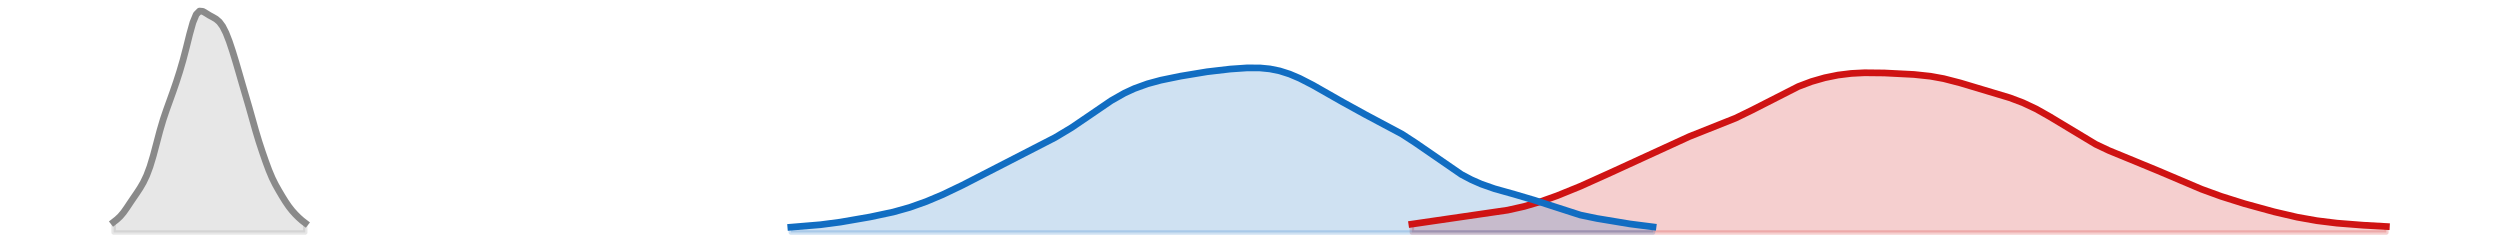 <?xml version="1.0" encoding="utf-8" standalone="no"?>
<!DOCTYPE svg PUBLIC "-//W3C//DTD SVG 1.1//EN"
  "http://www.w3.org/Graphics/SVG/1.1/DTD/svg11.dtd">
<svg xmlns:xlink="http://www.w3.org/1999/xlink" width="558pt" height="54.36pt" viewBox="0 0 558 54.36" xmlns="http://www.w3.org/2000/svg" version="1.1">
 <defs>
  <style type="text/css">*{stroke-linejoin: round; stroke-linecap: butt}</style>
 </defs>
 <g id="figure_1">
  <g id="patch_1">
   <path d="M 0 54.36 
L 558 54.36 
L 558 0 
L 0 0 
L 0 54.36 
z
" style="fill: none; opacity: 0"/>
  </g>
  <g id="axes_1">
   <g id="PolyCollection_1">
    <defs>
     <path id="m3ae8d8e4d4" d="M 315.128 -2.471 
L 315.128 -4.339 
L 315.866 -4.443 
L 316.603 -4.548 
L 317.34 -4.654 
L 318.078 -4.761 
L 318.815 -4.867 
L 319.552 -4.972 
L 320.29 -5.078 
L 321.027 -5.182 
L 321.764 -5.286 
L 322.502 -5.389 
L 323.239 -5.491 
L 323.976 -5.593 
L 324.714 -5.694 
L 325.451 -5.795 
L 326.188 -5.896 
L 326.925 -5.996 
L 327.663 -6.097 
L 328.4 -6.198 
L 329.137 -6.3 
L 329.875 -6.402 
L 330.612 -6.506 
L 331.349 -6.611 
L 332.087 -6.719 
L 332.824 -6.829 
L 333.561 -6.943 
L 334.299 -7.062 
L 335.036 -7.186 
L 335.773 -7.317 
L 336.511 -7.455 
L 337.248 -7.601 
L 337.985 -7.756 
L 338.723 -7.921 
L 339.46 -8.095 
L 340.197 -8.281 
L 340.934 -8.477 
L 341.672 -8.684 
L 342.409 -8.901 
L 343.146 -9.129 
L 343.884 -9.366 
L 344.621 -9.613 
L 345.358 -9.869 
L 346.096 -10.132 
L 346.833 -10.403 
L 347.57 -10.681 
L 348.308 -10.966 
L 349.045 -11.256 
L 349.782 -11.551 
L 350.52 -11.852 
L 351.257 -12.158 
L 351.994 -12.468 
L 352.732 -12.782 
L 353.469 -13.101 
L 354.206 -13.424 
L 354.943 -13.75 
L 355.681 -14.08 
L 356.418 -14.413 
L 357.155 -14.748 
L 357.893 -15.086 
L 358.63 -15.426 
L 359.367 -15.768 
L 360.105 -16.111 
L 360.842 -16.455 
L 361.579 -16.801 
L 362.317 -17.147 
L 363.054 -17.495 
L 363.791 -17.844 
L 364.529 -18.195 
L 365.266 -18.546 
L 366.003 -18.899 
L 366.74 -19.252 
L 367.478 -19.606 
L 368.215 -19.959 
L 368.952 -20.312 
L 369.69 -20.663 
L 370.427 -21.01 
L 371.164 -21.354 
L 371.902 -21.693 
L 372.639 -22.027 
L 373.376 -22.354 
L 374.114 -22.674 
L 374.851 -22.987 
L 375.588 -23.293 
L 376.326 -23.592 
L 377.063 -23.885 
L 377.8 -24.172 
L 378.538 -24.455 
L 379.275 -24.735 
L 380.012 -25.013 
L 380.749 -25.291 
L 381.487 -25.57 
L 382.224 -25.851 
L 382.961 -26.136 
L 383.699 -26.427 
L 384.436 -26.723 
L 385.173 -27.028 
L 385.911 -27.34 
L 386.648 -27.662 
L 387.385 -27.993 
L 388.123 -28.333 
L 388.86 -28.683 
L 389.597 -29.043 
L 390.335 -29.412 
L 391.072 -29.789 
L 391.809 -30.174 
L 392.547 -30.564 
L 393.284 -30.959 
L 394.021 -31.357 
L 394.758 -31.756 
L 395.496 -32.154 
L 396.233 -32.548 
L 396.97 -32.937 
L 397.708 -33.319 
L 398.445 -33.691 
L 399.182 -34.051 
L 399.92 -34.399 
L 400.657 -34.732 
L 401.394 -35.051 
L 402.132 -35.353 
L 402.869 -35.639 
L 403.606 -35.908 
L 404.344 -36.161 
L 405.081 -36.397 
L 405.818 -36.616 
L 406.555 -36.82 
L 407.293 -37.008 
L 408.03 -37.18 
L 408.767 -37.337 
L 409.505 -37.479 
L 410.242 -37.606 
L 410.979 -37.718 
L 411.717 -37.816 
L 412.454 -37.899 
L 413.191 -37.969 
L 413.929 -38.025 
L 414.666 -38.068 
L 415.403 -38.1 
L 416.141 -38.12 
L 416.878 -38.131 
L 417.615 -38.133 
L 418.353 -38.127 
L 419.09 -38.114 
L 419.827 -38.096 
L 420.564 -38.074 
L 421.302 -38.048 
L 422.039 -38.019 
L 422.776 -37.988 
L 423.514 -37.954 
L 424.251 -37.918 
L 424.988 -37.879 
L 425.726 -37.837 
L 426.463 -37.79 
L 427.2 -37.737 
L 427.938 -37.678 
L 428.675 -37.61 
L 429.412 -37.533 
L 430.15 -37.445 
L 430.887 -37.344 
L 431.624 -37.231 
L 432.362 -37.103 
L 433.099 -36.962 
L 433.836 -36.807 
L 434.573 -36.638 
L 435.311 -36.458 
L 436.048 -36.266 
L 436.785 -36.065 
L 437.523 -35.857 
L 438.26 -35.643 
L 438.997 -35.425 
L 439.735 -35.205 
L 440.472 -34.984 
L 441.209 -34.765 
L 441.947 -34.546 
L 442.684 -34.329 
L 443.421 -34.113 
L 444.159 -33.898 
L 444.896 -33.683 
L 445.633 -33.465 
L 446.371 -33.244 
L 447.108 -33.018 
L 447.845 -32.783 
L 448.582 -32.539 
L 449.32 -32.283 
L 450.057 -32.013 
L 450.794 -31.728 
L 451.532 -31.426 
L 452.269 -31.106 
L 453.006 -30.768 
L 453.744 -30.412 
L 454.481 -30.037 
L 455.218 -29.644 
L 455.956 -29.235 
L 456.693 -28.81 
L 457.43 -28.372 
L 458.168 -27.923 
L 458.905 -27.465 
L 459.642 -27 
L 460.379 -26.531 
L 461.117 -26.061 
L 461.854 -25.592 
L 462.591 -25.128 
L 463.329 -24.67 
L 464.066 -24.221 
L 464.803 -23.782 
L 465.541 -23.356 
L 466.278 -22.943 
L 467.015 -22.544 
L 467.753 -22.16 
L 468.49 -21.79 
L 469.227 -21.435 
L 469.965 -21.093 
L 470.702 -20.763 
L 471.439 -20.444 
L 472.177 -20.134 
L 472.914 -19.831 
L 473.651 -19.533 
L 474.388 -19.24 
L 475.126 -18.948 
L 475.863 -18.656 
L 476.6 -18.362 
L 477.338 -18.067 
L 478.075 -17.768 
L 478.812 -17.465 
L 479.55 -17.157 
L 480.287 -16.846 
L 481.024 -16.531 
L 481.762 -16.212 
L 482.499 -15.891 
L 483.236 -15.568 
L 483.974 -15.244 
L 484.711 -14.921 
L 485.448 -14.598 
L 486.186 -14.277 
L 486.923 -13.959 
L 487.66 -13.644 
L 488.397 -13.334 
L 489.135 -13.028 
L 489.872 -12.728 
L 490.609 -12.433 
L 491.347 -12.143 
L 492.084 -11.86 
L 492.821 -11.582 
L 493.559 -11.311 
L 494.296 -11.045 
L 495.033 -10.786 
L 495.771 -10.533 
L 496.508 -10.285 
L 497.245 -10.043 
L 497.983 -9.807 
L 498.72 -9.576 
L 499.457 -9.349 
L 500.195 -9.127 
L 500.932 -8.908 
L 501.669 -8.694 
L 502.406 -8.483 
L 503.144 -8.275 
L 503.881 -8.069 
L 504.618 -7.867 
L 505.356 -7.667 
L 506.093 -7.471 
L 506.83 -7.277 
L 507.568 -7.087 
L 508.305 -6.9 
L 509.042 -6.718 
L 509.78 -6.54 
L 510.517 -6.367 
L 511.254 -6.2 
L 511.992 -6.039 
L 512.729 -5.884 
L 513.466 -5.736 
L 514.203 -5.594 
L 514.941 -5.46 
L 515.678 -5.333 
L 516.415 -5.213 
L 517.153 -5.099 
L 517.89 -4.993 
L 518.627 -4.893 
L 519.365 -4.8 
L 520.102 -4.713 
L 520.839 -4.631 
L 521.577 -4.555 
L 522.314 -4.484 
L 523.051 -4.417 
L 523.789 -4.355 
L 524.526 -4.296 
L 525.263 -4.241 
L 526.001 -4.189 
L 526.738 -4.139 
L 527.475 -4.092 
L 528.212 -4.048 
L 528.95 -4.005 
L 529.687 -3.963 
L 530.424 -3.922 
L 531.162 -3.882 
L 531.899 -3.842 
L 532.636 -3.803 
L 532.636 -2.471 
L 532.636 -2.471 
L 531.899 -2.471 
L 531.162 -2.471 
L 530.424 -2.471 
L 529.687 -2.471 
L 528.95 -2.471 
L 528.212 -2.471 
L 527.475 -2.471 
L 526.738 -2.471 
L 526.001 -2.471 
L 525.263 -2.471 
L 524.526 -2.471 
L 523.789 -2.471 
L 523.051 -2.471 
L 522.314 -2.471 
L 521.577 -2.471 
L 520.839 -2.471 
L 520.102 -2.471 
L 519.365 -2.471 
L 518.627 -2.471 
L 517.89 -2.471 
L 517.153 -2.471 
L 516.415 -2.471 
L 515.678 -2.471 
L 514.941 -2.471 
L 514.203 -2.471 
L 513.466 -2.471 
L 512.729 -2.471 
L 511.992 -2.471 
L 511.254 -2.471 
L 510.517 -2.471 
L 509.78 -2.471 
L 509.042 -2.471 
L 508.305 -2.471 
L 507.568 -2.471 
L 506.83 -2.471 
L 506.093 -2.471 
L 505.356 -2.471 
L 504.618 -2.471 
L 503.881 -2.471 
L 503.144 -2.471 
L 502.406 -2.471 
L 501.669 -2.471 
L 500.932 -2.471 
L 500.195 -2.471 
L 499.457 -2.471 
L 498.72 -2.471 
L 497.983 -2.471 
L 497.245 -2.471 
L 496.508 -2.471 
L 495.771 -2.471 
L 495.033 -2.471 
L 494.296 -2.471 
L 493.559 -2.471 
L 492.821 -2.471 
L 492.084 -2.471 
L 491.347 -2.471 
L 490.609 -2.471 
L 489.872 -2.471 
L 489.135 -2.471 
L 488.397 -2.471 
L 487.66 -2.471 
L 486.923 -2.471 
L 486.186 -2.471 
L 485.448 -2.471 
L 484.711 -2.471 
L 483.974 -2.471 
L 483.236 -2.471 
L 482.499 -2.471 
L 481.762 -2.471 
L 481.024 -2.471 
L 480.287 -2.471 
L 479.55 -2.471 
L 478.812 -2.471 
L 478.075 -2.471 
L 477.338 -2.471 
L 476.6 -2.471 
L 475.863 -2.471 
L 475.126 -2.471 
L 474.388 -2.471 
L 473.651 -2.471 
L 472.914 -2.471 
L 472.177 -2.471 
L 471.439 -2.471 
L 470.702 -2.471 
L 469.965 -2.471 
L 469.227 -2.471 
L 468.49 -2.471 
L 467.753 -2.471 
L 467.015 -2.471 
L 466.278 -2.471 
L 465.541 -2.471 
L 464.803 -2.471 
L 464.066 -2.471 
L 463.329 -2.471 
L 462.591 -2.471 
L 461.854 -2.471 
L 461.117 -2.471 
L 460.379 -2.471 
L 459.642 -2.471 
L 458.905 -2.471 
L 458.168 -2.471 
L 457.43 -2.471 
L 456.693 -2.471 
L 455.956 -2.471 
L 455.218 -2.471 
L 454.481 -2.471 
L 453.744 -2.471 
L 453.006 -2.471 
L 452.269 -2.471 
L 451.532 -2.471 
L 450.794 -2.471 
L 450.057 -2.471 
L 449.32 -2.471 
L 448.582 -2.471 
L 447.845 -2.471 
L 447.108 -2.471 
L 446.371 -2.471 
L 445.633 -2.471 
L 444.896 -2.471 
L 444.159 -2.471 
L 443.421 -2.471 
L 442.684 -2.471 
L 441.947 -2.471 
L 441.209 -2.471 
L 440.472 -2.471 
L 439.735 -2.471 
L 438.997 -2.471 
L 438.26 -2.471 
L 437.523 -2.471 
L 436.785 -2.471 
L 436.048 -2.471 
L 435.311 -2.471 
L 434.573 -2.471 
L 433.836 -2.471 
L 433.099 -2.471 
L 432.362 -2.471 
L 431.624 -2.471 
L 430.887 -2.471 
L 430.15 -2.471 
L 429.412 -2.471 
L 428.675 -2.471 
L 427.938 -2.471 
L 427.2 -2.471 
L 426.463 -2.471 
L 425.726 -2.471 
L 424.988 -2.471 
L 424.251 -2.471 
L 423.514 -2.471 
L 422.776 -2.471 
L 422.039 -2.471 
L 421.302 -2.471 
L 420.564 -2.471 
L 419.827 -2.471 
L 419.09 -2.471 
L 418.353 -2.471 
L 417.615 -2.471 
L 416.878 -2.471 
L 416.141 -2.471 
L 415.403 -2.471 
L 414.666 -2.471 
L 413.929 -2.471 
L 413.191 -2.471 
L 412.454 -2.471 
L 411.717 -2.471 
L 410.979 -2.471 
L 410.242 -2.471 
L 409.505 -2.471 
L 408.767 -2.471 
L 408.03 -2.471 
L 407.293 -2.471 
L 406.555 -2.471 
L 405.818 -2.471 
L 405.081 -2.471 
L 404.344 -2.471 
L 403.606 -2.471 
L 402.869 -2.471 
L 402.132 -2.471 
L 401.394 -2.471 
L 400.657 -2.471 
L 399.92 -2.471 
L 399.182 -2.471 
L 398.445 -2.471 
L 397.708 -2.471 
L 396.97 -2.471 
L 396.233 -2.471 
L 395.496 -2.471 
L 394.758 -2.471 
L 394.021 -2.471 
L 393.284 -2.471 
L 392.547 -2.471 
L 391.809 -2.471 
L 391.072 -2.471 
L 390.335 -2.471 
L 389.597 -2.471 
L 388.86 -2.471 
L 388.123 -2.471 
L 387.385 -2.471 
L 386.648 -2.471 
L 385.911 -2.471 
L 385.173 -2.471 
L 384.436 -2.471 
L 383.699 -2.471 
L 382.961 -2.471 
L 382.224 -2.471 
L 381.487 -2.471 
L 380.749 -2.471 
L 380.012 -2.471 
L 379.275 -2.471 
L 378.538 -2.471 
L 377.8 -2.471 
L 377.063 -2.471 
L 376.326 -2.471 
L 375.588 -2.471 
L 374.851 -2.471 
L 374.114 -2.471 
L 373.376 -2.471 
L 372.639 -2.471 
L 371.902 -2.471 
L 371.164 -2.471 
L 370.427 -2.471 
L 369.69 -2.471 
L 368.952 -2.471 
L 368.215 -2.471 
L 367.478 -2.471 
L 366.74 -2.471 
L 366.003 -2.471 
L 365.266 -2.471 
L 364.529 -2.471 
L 363.791 -2.471 
L 363.054 -2.471 
L 362.317 -2.471 
L 361.579 -2.471 
L 360.842 -2.471 
L 360.105 -2.471 
L 359.367 -2.471 
L 358.63 -2.471 
L 357.893 -2.471 
L 357.155 -2.471 
L 356.418 -2.471 
L 355.681 -2.471 
L 354.943 -2.471 
L 354.206 -2.471 
L 353.469 -2.471 
L 352.732 -2.471 
L 351.994 -2.471 
L 351.257 -2.471 
L 350.52 -2.471 
L 349.782 -2.471 
L 349.045 -2.471 
L 348.308 -2.471 
L 347.57 -2.471 
L 346.833 -2.471 
L 346.096 -2.471 
L 345.358 -2.471 
L 344.621 -2.471 
L 343.884 -2.471 
L 343.146 -2.471 
L 342.409 -2.471 
L 341.672 -2.471 
L 340.934 -2.471 
L 340.197 -2.471 
L 339.46 -2.471 
L 338.723 -2.471 
L 337.985 -2.471 
L 337.248 -2.471 
L 336.511 -2.471 
L 335.773 -2.471 
L 335.036 -2.471 
L 334.299 -2.471 
L 333.561 -2.471 
L 332.824 -2.471 
L 332.087 -2.471 
L 331.349 -2.471 
L 330.612 -2.471 
L 329.875 -2.471 
L 329.137 -2.471 
L 328.4 -2.471 
L 327.663 -2.471 
L 326.925 -2.471 
L 326.188 -2.471 
L 325.451 -2.471 
L 324.714 -2.471 
L 323.976 -2.471 
L 323.239 -2.471 
L 322.502 -2.471 
L 321.764 -2.471 
L 321.027 -2.471 
L 320.29 -2.471 
L 319.552 -2.471 
L 318.815 -2.471 
L 318.078 -2.471 
L 317.34 -2.471 
L 316.603 -2.471 
L 315.866 -2.471 
L 315.128 -2.471 
z
" style="stroke: #cf1313; stroke-opacity: 0.2"/>
    </defs>
    <g clip-path="url(#pb5b2c24117)">
     <use xlink:href="#m3ae8d8e4d4" x="0" y="54.36" style="fill: #cf1313; fill-opacity: 0.2; stroke: #cf1313; stroke-opacity: 0.2"/>
    </g>
   </g>
   <g id="PolyCollection_2">
    <defs>
     <path id="m284a4a7047" d="M 176.513 -2.471 
L 176.513 -3.653 
L 177.251 -3.703 
L 177.988 -3.755 
L 178.725 -3.809 
L 179.462 -3.866 
L 180.2 -3.926 
L 180.937 -3.989 
L 181.674 -4.056 
L 182.412 -4.128 
L 183.149 -4.205 
L 183.886 -4.287 
L 184.624 -4.375 
L 185.361 -4.47 
L 186.098 -4.57 
L 186.836 -4.676 
L 187.573 -4.787 
L 188.31 -4.902 
L 189.048 -5.022 
L 189.785 -5.145 
L 190.522 -5.271 
L 191.26 -5.4 
L 191.997 -5.531 
L 192.734 -5.663 
L 193.471 -5.799 
L 194.209 -5.936 
L 194.946 -6.077 
L 195.683 -6.222 
L 196.421 -6.371 
L 197.158 -6.526 
L 197.895 -6.688 
L 198.633 -6.856 
L 199.37 -7.033 
L 200.107 -7.219 
L 200.845 -7.415 
L 201.582 -7.621 
L 202.319 -7.838 
L 203.057 -8.067 
L 203.794 -8.307 
L 204.531 -8.558 
L 205.268 -8.821 
L 206.006 -9.094 
L 206.743 -9.378 
L 207.48 -9.671 
L 208.218 -9.974 
L 208.955 -10.286 
L 209.692 -10.605 
L 210.43 -10.933 
L 211.167 -11.269 
L 211.904 -11.612 
L 212.642 -11.962 
L 213.379 -12.318 
L 214.116 -12.682 
L 214.854 -13.051 
L 215.591 -13.426 
L 216.328 -13.806 
L 217.066 -14.191 
L 217.803 -14.578 
L 218.54 -14.967 
L 219.277 -15.357 
L 220.015 -15.747 
L 220.752 -16.136 
L 221.489 -16.523 
L 222.227 -16.908 
L 222.964 -17.29 
L 223.701 -17.668 
L 224.439 -18.043 
L 225.176 -18.415 
L 225.913 -18.784 
L 226.651 -19.151 
L 227.388 -19.516 
L 228.125 -19.88 
L 228.863 -20.244 
L 229.6 -20.608 
L 230.337 -20.974 
L 231.075 -21.342 
L 231.812 -21.713 
L 232.549 -22.089 
L 233.286 -22.471 
L 234.024 -22.86 
L 234.761 -23.257 
L 235.498 -23.663 
L 236.236 -24.081 
L 236.973 -24.51 
L 237.71 -24.952 
L 238.448 -25.407 
L 239.185 -25.876 
L 239.922 -26.357 
L 240.66 -26.85 
L 241.397 -27.353 
L 242.134 -27.865 
L 242.872 -28.382 
L 243.609 -28.903 
L 244.346 -29.423 
L 245.084 -29.94 
L 245.821 -30.449 
L 246.558 -30.948 
L 247.295 -31.433 
L 248.033 -31.902 
L 248.77 -32.352 
L 249.507 -32.782 
L 250.245 -33.19 
L 250.982 -33.576 
L 251.719 -33.939 
L 252.457 -34.279 
L 253.194 -34.597 
L 253.931 -34.893 
L 254.669 -35.169 
L 255.406 -35.425 
L 256.143 -35.663 
L 256.881 -35.884 
L 257.618 -36.089 
L 258.355 -36.28 
L 259.092 -36.46 
L 259.83 -36.628 
L 260.567 -36.788 
L 261.304 -36.941 
L 262.042 -37.087 
L 262.779 -37.23 
L 263.516 -37.368 
L 264.254 -37.502 
L 264.991 -37.634 
L 265.728 -37.763 
L 266.466 -37.888 
L 267.203 -38.009 
L 267.94 -38.126 
L 268.678 -38.238 
L 269.415 -38.345 
L 270.152 -38.446 
L 270.89 -38.543 
L 271.627 -38.634 
L 272.364 -38.72 
L 273.101 -38.8 
L 273.839 -38.876 
L 274.576 -38.947 
L 275.313 -39.012 
L 276.051 -39.072 
L 276.788 -39.124 
L 277.525 -39.168 
L 278.263 -39.201 
L 279 -39.223 
L 279.737 -39.231 
L 280.475 -39.223 
L 281.212 -39.197 
L 281.949 -39.15 
L 282.687 -39.079 
L 283.424 -38.984 
L 284.161 -38.863 
L 284.899 -38.713 
L 285.636 -38.535 
L 286.373 -38.328 
L 287.11 -38.092 
L 287.848 -37.829 
L 288.585 -37.539 
L 289.322 -37.225 
L 290.06 -36.889 
L 290.797 -36.533 
L 291.534 -36.161 
L 292.272 -35.775 
L 293.009 -35.377 
L 293.746 -34.971 
L 294.484 -34.558 
L 295.221 -34.14 
L 295.958 -33.718 
L 296.696 -33.295 
L 297.433 -32.87 
L 298.17 -32.445 
L 298.908 -32.021 
L 299.645 -31.599 
L 300.382 -31.179 
L 301.119 -30.762 
L 301.857 -30.35 
L 302.594 -29.943 
L 303.331 -29.541 
L 304.069 -29.146 
L 304.806 -28.757 
L 305.543 -28.373 
L 306.281 -27.994 
L 307.018 -27.619 
L 307.755 -27.245 
L 308.493 -26.869 
L 309.23 -26.49 
L 309.967 -26.104 
L 310.705 -25.708 
L 311.442 -25.3 
L 312.179 -24.878 
L 312.916 -24.44 
L 313.654 -23.985 
L 314.391 -23.513 
L 315.128 -23.025 
L 315.866 -22.522 
L 316.603 -22.005 
L 317.34 -21.479 
L 318.078 -20.945 
L 318.815 -20.406 
L 319.552 -19.866 
L 320.29 -19.327 
L 321.027 -18.794 
L 321.764 -18.269 
L 322.502 -17.754 
L 323.239 -17.253 
L 323.976 -16.766 
L 324.714 -16.297 
L 325.451 -15.847 
L 326.188 -15.416 
L 326.925 -15.006 
L 327.663 -14.617 
L 328.4 -14.25 
L 329.137 -13.904 
L 329.875 -13.58 
L 330.612 -13.276 
L 331.349 -12.991 
L 332.087 -12.725 
L 332.824 -12.476 
L 333.561 -12.241 
L 334.299 -12.018 
L 335.036 -11.805 
L 335.773 -11.6 
L 336.511 -11.399 
L 337.248 -11.2 
L 337.985 -11.001 
L 338.723 -10.799 
L 339.46 -10.593 
L 340.197 -10.38 
L 340.934 -10.16 
L 341.672 -9.931 
L 342.409 -9.695 
L 343.146 -9.451 
L 343.884 -9.2 
L 344.621 -8.943 
L 345.358 -8.683 
L 346.096 -8.422 
L 346.833 -8.162 
L 347.57 -7.905 
L 348.308 -7.654 
L 349.045 -7.412 
L 349.782 -7.179 
L 350.52 -6.958 
L 351.257 -6.749 
L 351.994 -6.552 
L 352.732 -6.368 
L 353.469 -6.196 
L 354.206 -6.035 
L 354.943 -5.884 
L 355.681 -5.74 
L 356.418 -5.603 
L 357.155 -5.471 
L 357.893 -5.342 
L 358.63 -5.216 
L 359.367 -5.092 
L 360.105 -4.97 
L 360.842 -4.848 
L 361.579 -4.728 
L 362.317 -4.61 
L 363.054 -4.494 
L 363.791 -4.381 
L 364.529 -4.271 
L 365.266 -4.166 
L 366.003 -4.065 
L 366.74 -3.97 
L 367.478 -3.881 
L 368.215 -3.798 
L 368.952 -3.721 
L 368.952 -2.471 
L 368.952 -2.471 
L 368.215 -2.471 
L 367.478 -2.471 
L 366.74 -2.471 
L 366.003 -2.471 
L 365.266 -2.471 
L 364.529 -2.471 
L 363.791 -2.471 
L 363.054 -2.471 
L 362.317 -2.471 
L 361.579 -2.471 
L 360.842 -2.471 
L 360.105 -2.471 
L 359.367 -2.471 
L 358.63 -2.471 
L 357.893 -2.471 
L 357.155 -2.471 
L 356.418 -2.471 
L 355.681 -2.471 
L 354.943 -2.471 
L 354.206 -2.471 
L 353.469 -2.471 
L 352.732 -2.471 
L 351.994 -2.471 
L 351.257 -2.471 
L 350.52 -2.471 
L 349.782 -2.471 
L 349.045 -2.471 
L 348.308 -2.471 
L 347.57 -2.471 
L 346.833 -2.471 
L 346.096 -2.471 
L 345.358 -2.471 
L 344.621 -2.471 
L 343.884 -2.471 
L 343.146 -2.471 
L 342.409 -2.471 
L 341.672 -2.471 
L 340.934 -2.471 
L 340.197 -2.471 
L 339.46 -2.471 
L 338.723 -2.471 
L 337.985 -2.471 
L 337.248 -2.471 
L 336.511 -2.471 
L 335.773 -2.471 
L 335.036 -2.471 
L 334.299 -2.471 
L 333.561 -2.471 
L 332.824 -2.471 
L 332.087 -2.471 
L 331.349 -2.471 
L 330.612 -2.471 
L 329.875 -2.471 
L 329.137 -2.471 
L 328.4 -2.471 
L 327.663 -2.471 
L 326.925 -2.471 
L 326.188 -2.471 
L 325.451 -2.471 
L 324.714 -2.471 
L 323.976 -2.471 
L 323.239 -2.471 
L 322.502 -2.471 
L 321.764 -2.471 
L 321.027 -2.471 
L 320.29 -2.471 
L 319.552 -2.471 
L 318.815 -2.471 
L 318.078 -2.471 
L 317.34 -2.471 
L 316.603 -2.471 
L 315.866 -2.471 
L 315.128 -2.471 
L 314.391 -2.471 
L 313.654 -2.471 
L 312.916 -2.471 
L 312.179 -2.471 
L 311.442 -2.471 
L 310.705 -2.471 
L 309.967 -2.471 
L 309.23 -2.471 
L 308.493 -2.471 
L 307.755 -2.471 
L 307.018 -2.471 
L 306.281 -2.471 
L 305.543 -2.471 
L 304.806 -2.471 
L 304.069 -2.471 
L 303.331 -2.471 
L 302.594 -2.471 
L 301.857 -2.471 
L 301.119 -2.471 
L 300.382 -2.471 
L 299.645 -2.471 
L 298.908 -2.471 
L 298.17 -2.471 
L 297.433 -2.471 
L 296.696 -2.471 
L 295.958 -2.471 
L 295.221 -2.471 
L 294.484 -2.471 
L 293.746 -2.471 
L 293.009 -2.471 
L 292.272 -2.471 
L 291.534 -2.471 
L 290.797 -2.471 
L 290.06 -2.471 
L 289.322 -2.471 
L 288.585 -2.471 
L 287.848 -2.471 
L 287.11 -2.471 
L 286.373 -2.471 
L 285.636 -2.471 
L 284.899 -2.471 
L 284.161 -2.471 
L 283.424 -2.471 
L 282.687 -2.471 
L 281.949 -2.471 
L 281.212 -2.471 
L 280.475 -2.471 
L 279.737 -2.471 
L 279 -2.471 
L 278.263 -2.471 
L 277.525 -2.471 
L 276.788 -2.471 
L 276.051 -2.471 
L 275.313 -2.471 
L 274.576 -2.471 
L 273.839 -2.471 
L 273.101 -2.471 
L 272.364 -2.471 
L 271.627 -2.471 
L 270.89 -2.471 
L 270.152 -2.471 
L 269.415 -2.471 
L 268.678 -2.471 
L 267.94 -2.471 
L 267.203 -2.471 
L 266.466 -2.471 
L 265.728 -2.471 
L 264.991 -2.471 
L 264.254 -2.471 
L 263.516 -2.471 
L 262.779 -2.471 
L 262.042 -2.471 
L 261.304 -2.471 
L 260.567 -2.471 
L 259.83 -2.471 
L 259.092 -2.471 
L 258.355 -2.471 
L 257.618 -2.471 
L 256.881 -2.471 
L 256.143 -2.471 
L 255.406 -2.471 
L 254.669 -2.471 
L 253.931 -2.471 
L 253.194 -2.471 
L 252.457 -2.471 
L 251.719 -2.471 
L 250.982 -2.471 
L 250.245 -2.471 
L 249.507 -2.471 
L 248.77 -2.471 
L 248.033 -2.471 
L 247.295 -2.471 
L 246.558 -2.471 
L 245.821 -2.471 
L 245.084 -2.471 
L 244.346 -2.471 
L 243.609 -2.471 
L 242.872 -2.471 
L 242.134 -2.471 
L 241.397 -2.471 
L 240.66 -2.471 
L 239.922 -2.471 
L 239.185 -2.471 
L 238.448 -2.471 
L 237.71 -2.471 
L 236.973 -2.471 
L 236.236 -2.471 
L 235.498 -2.471 
L 234.761 -2.471 
L 234.024 -2.471 
L 233.286 -2.471 
L 232.549 -2.471 
L 231.812 -2.471 
L 231.075 -2.471 
L 230.337 -2.471 
L 229.6 -2.471 
L 228.863 -2.471 
L 228.125 -2.471 
L 227.388 -2.471 
L 226.651 -2.471 
L 225.913 -2.471 
L 225.176 -2.471 
L 224.439 -2.471 
L 223.701 -2.471 
L 222.964 -2.471 
L 222.227 -2.471 
L 221.489 -2.471 
L 220.752 -2.471 
L 220.015 -2.471 
L 219.277 -2.471 
L 218.54 -2.471 
L 217.803 -2.471 
L 217.066 -2.471 
L 216.328 -2.471 
L 215.591 -2.471 
L 214.854 -2.471 
L 214.116 -2.471 
L 213.379 -2.471 
L 212.642 -2.471 
L 211.904 -2.471 
L 211.167 -2.471 
L 210.43 -2.471 
L 209.692 -2.471 
L 208.955 -2.471 
L 208.218 -2.471 
L 207.48 -2.471 
L 206.743 -2.471 
L 206.006 -2.471 
L 205.268 -2.471 
L 204.531 -2.471 
L 203.794 -2.471 
L 203.057 -2.471 
L 202.319 -2.471 
L 201.582 -2.471 
L 200.845 -2.471 
L 200.107 -2.471 
L 199.37 -2.471 
L 198.633 -2.471 
L 197.895 -2.471 
L 197.158 -2.471 
L 196.421 -2.471 
L 195.683 -2.471 
L 194.946 -2.471 
L 194.209 -2.471 
L 193.471 -2.471 
L 192.734 -2.471 
L 191.997 -2.471 
L 191.26 -2.471 
L 190.522 -2.471 
L 189.785 -2.471 
L 189.048 -2.471 
L 188.31 -2.471 
L 187.573 -2.471 
L 186.836 -2.471 
L 186.098 -2.471 
L 185.361 -2.471 
L 184.624 -2.471 
L 183.886 -2.471 
L 183.149 -2.471 
L 182.412 -2.471 
L 181.674 -2.471 
L 180.937 -2.471 
L 180.2 -2.471 
L 179.462 -2.471 
L 178.725 -2.471 
L 177.988 -2.471 
L 177.251 -2.471 
L 176.513 -2.471 
z
" style="stroke: #116dc2; stroke-opacity: 0.2"/>
    </defs>
    <g clip-path="url(#pb5b2c24117)">
     <use xlink:href="#m284a4a7047" x="0" y="54.36" style="fill: #116dc2; fill-opacity: 0.2; stroke: #116dc2; stroke-opacity: 0.2"/>
    </g>
   </g>
   <g id="PolyCollection_3">
    <defs>
     <path id="m61e0b4b44e" d="M 25.364 -2.471 
L 25.364 -4.805 
L 26.101 -5.384 
L 26.838 -6.071 
L 27.576 -6.944 
L 28.313 -7.987 
L 29.05 -9.095 
L 29.788 -10.185 
L 30.525 -11.259 
L 31.262 -12.381 
L 31.999 -13.651 
L 32.737 -15.2 
L 33.474 -17.163 
L 34.211 -19.603 
L 34.949 -22.386 
L 35.686 -25.176 
L 36.423 -27.675 
L 37.161 -29.858 
L 37.898 -31.901 
L 38.635 -33.959 
L 39.373 -36.108 
L 40.11 -38.401 
L 40.847 -40.923 
L 41.585 -43.736 
L 42.322 -46.695 
L 43.059 -49.341 
L 43.797 -51.141 
L 44.534 -51.889 
L 45.271 -51.825 
L 46.008 -51.394 
L 46.746 -50.934 
L 47.483 -50.539 
L 48.22 -50.11 
L 48.958 -49.474 
L 49.695 -48.476 
L 50.432 -47.022 
L 51.17 -45.13 
L 51.907 -42.921 
L 52.644 -40.515 
L 53.382 -37.986 
L 54.119 -35.432 
L 54.856 -32.925 
L 55.594 -30.405 
L 56.331 -27.789 
L 57.068 -25.17 
L 57.805 -22.726 
L 58.543 -20.485 
L 59.28 -18.362 
L 60.017 -16.369 
L 60.755 -14.617 
L 61.492 -13.136 
L 62.229 -11.822 
L 62.967 -10.574 
L 63.704 -9.385 
L 64.441 -8.304 
L 65.179 -7.361 
L 65.916 -6.539 
L 66.653 -5.806 
L 67.391 -5.151 
L 68.128 -4.581 
L 68.128 -2.471 
L 68.128 -2.471 
L 67.391 -2.471 
L 66.653 -2.471 
L 65.916 -2.471 
L 65.179 -2.471 
L 64.441 -2.471 
L 63.704 -2.471 
L 62.967 -2.471 
L 62.229 -2.471 
L 61.492 -2.471 
L 60.755 -2.471 
L 60.017 -2.471 
L 59.28 -2.471 
L 58.543 -2.471 
L 57.805 -2.471 
L 57.068 -2.471 
L 56.331 -2.471 
L 55.594 -2.471 
L 54.856 -2.471 
L 54.119 -2.471 
L 53.382 -2.471 
L 52.644 -2.471 
L 51.907 -2.471 
L 51.17 -2.471 
L 50.432 -2.471 
L 49.695 -2.471 
L 48.958 -2.471 
L 48.22 -2.471 
L 47.483 -2.471 
L 46.746 -2.471 
L 46.008 -2.471 
L 45.271 -2.471 
L 44.534 -2.471 
L 43.797 -2.471 
L 43.059 -2.471 
L 42.322 -2.471 
L 41.585 -2.471 
L 40.847 -2.471 
L 40.11 -2.471 
L 39.373 -2.471 
L 38.635 -2.471 
L 37.898 -2.471 
L 37.161 -2.471 
L 36.423 -2.471 
L 35.686 -2.471 
L 34.949 -2.471 
L 34.211 -2.471 
L 33.474 -2.471 
L 32.737 -2.471 
L 31.999 -2.471 
L 31.262 -2.471 
L 30.525 -2.471 
L 29.788 -2.471 
L 29.05 -2.471 
L 28.313 -2.471 
L 27.576 -2.471 
L 26.838 -2.471 
L 26.101 -2.471 
L 25.364 -2.471 
z
" style="stroke: #8a8a8a; stroke-opacity: 0.2"/>
    </defs>
    <g clip-path="url(#pb5b2c24117)">
     <use xlink:href="#m61e0b4b44e" x="0" y="54.36" style="fill: #8a8a8a; fill-opacity: 0.2; stroke: #8a8a8a; stroke-opacity: 0.2"/>
    </g>
   </g>
   <g id="line2d_1">
    <path d="M 315.128 50.021 
L 336.511 46.905 
L 340.197 46.079 
L 343.884 44.994 
L 347.57 43.679 
L 352.732 41.578 
L 359.367 38.592 
L 377.063 30.475 
L 387.385 26.367 
L 391.072 24.571 
L 401.394 19.309 
L 404.344 18.199 
L 407.293 17.352 
L 410.242 16.754 
L 413.191 16.391 
L 416.141 16.24 
L 420.564 16.286 
L 427.2 16.623 
L 430.887 17.016 
L 433.836 17.553 
L 437.523 18.503 
L 448.582 21.821 
L 451.532 22.934 
L 454.481 24.323 
L 457.43 25.988 
L 467.753 32.2 
L 470.702 33.597 
L 475.126 35.412 
L 481.762 38.148 
L 491.347 42.217 
L 495.771 43.827 
L 500.932 45.452 
L 507.568 47.273 
L 512.729 48.476 
L 517.153 49.261 
L 521.577 49.805 
L 527.475 50.268 
L 532.636 50.557 
L 532.636 50.557 
" clip-path="url(#pb5b2c24117)" style="fill: none; stroke: #cf1313; stroke-width: 1.5; stroke-linecap: square"/>
   </g>
   <g id="line2d_2">
    <path d="M 176.513 50.707 
L 183.149 50.155 
L 187.573 49.573 
L 194.209 48.424 
L 199.37 47.327 
L 203.057 46.293 
L 206.743 44.982 
L 210.43 43.427 
L 214.854 41.309 
L 235.498 30.697 
L 239.185 28.484 
L 242.872 25.978 
L 248.033 22.458 
L 250.982 20.784 
L 253.194 19.763 
L 256.143 18.697 
L 259.092 17.9 
L 263.516 16.992 
L 269.415 16.015 
L 274.576 15.413 
L 278.263 15.159 
L 281.212 15.163 
L 283.424 15.376 
L 285.636 15.825 
L 287.848 16.531 
L 290.06 17.471 
L 293.009 18.983 
L 299.645 22.761 
L 304.806 25.603 
L 312.916 29.92 
L 315.866 31.838 
L 326.188 38.944 
L 328.4 40.11 
L 330.612 41.084 
L 333.561 42.119 
L 337.985 43.359 
L 342.409 44.665 
L 352.732 47.992 
L 356.418 48.757 
L 363.791 49.979 
L 368.952 50.639 
L 368.952 50.639 
" clip-path="url(#pb5b2c24117)" style="fill: none; stroke: #116dc2; stroke-width: 1.5; stroke-linecap: square"/>
   </g>
   <g id="line2d_3">
    <path d="M 25.364 49.555 
L 26.101 48.976 
L 26.838 48.289 
L 27.576 47.416 
L 28.313 46.373 
L 29.05 45.265 
L 29.788 44.175 
L 30.525 43.101 
L 31.262 41.979 
L 31.999 40.709 
L 32.737 39.16 
L 33.474 37.197 
L 34.211 34.757 
L 34.949 31.974 
L 35.686 29.184 
L 36.423 26.685 
L 37.161 24.502 
L 37.898 22.459 
L 38.635 20.401 
L 39.373 18.252 
L 40.11 15.959 
L 40.847 13.437 
L 41.585 10.624 
L 42.322 7.665 
L 43.059 5.019 
L 43.797 3.219 
L 44.534 2.471 
L 45.271 2.535 
L 46.008 2.966 
L 46.746 3.426 
L 47.483 3.821 
L 48.22 4.25 
L 48.958 4.886 
L 49.695 5.884 
L 50.432 7.338 
L 51.17 9.23 
L 51.907 11.439 
L 52.644 13.845 
L 53.382 16.374 
L 54.119 18.928 
L 54.856 21.435 
L 55.594 23.955 
L 56.331 26.571 
L 57.068 29.19 
L 57.805 31.634 
L 58.543 33.875 
L 59.28 35.998 
L 60.017 37.991 
L 60.755 39.743 
L 61.492 41.224 
L 62.229 42.538 
L 62.967 43.786 
L 63.704 44.975 
L 64.441 46.056 
L 65.179 46.999 
L 65.916 47.821 
L 66.653 48.554 
L 67.391 49.209 
L 68.128 49.779 
" clip-path="url(#pb5b2c24117)" style="fill: none; stroke: #8a8a8a; stroke-width: 1.5; stroke-linecap: square"/>
   </g>
  </g>
 </g>
 <defs>
  <clipPath id="pb5b2c24117">
   <rect x="0" y="-0" width="558" height="54.36"/>
  </clipPath>
 </defs>
</svg>
